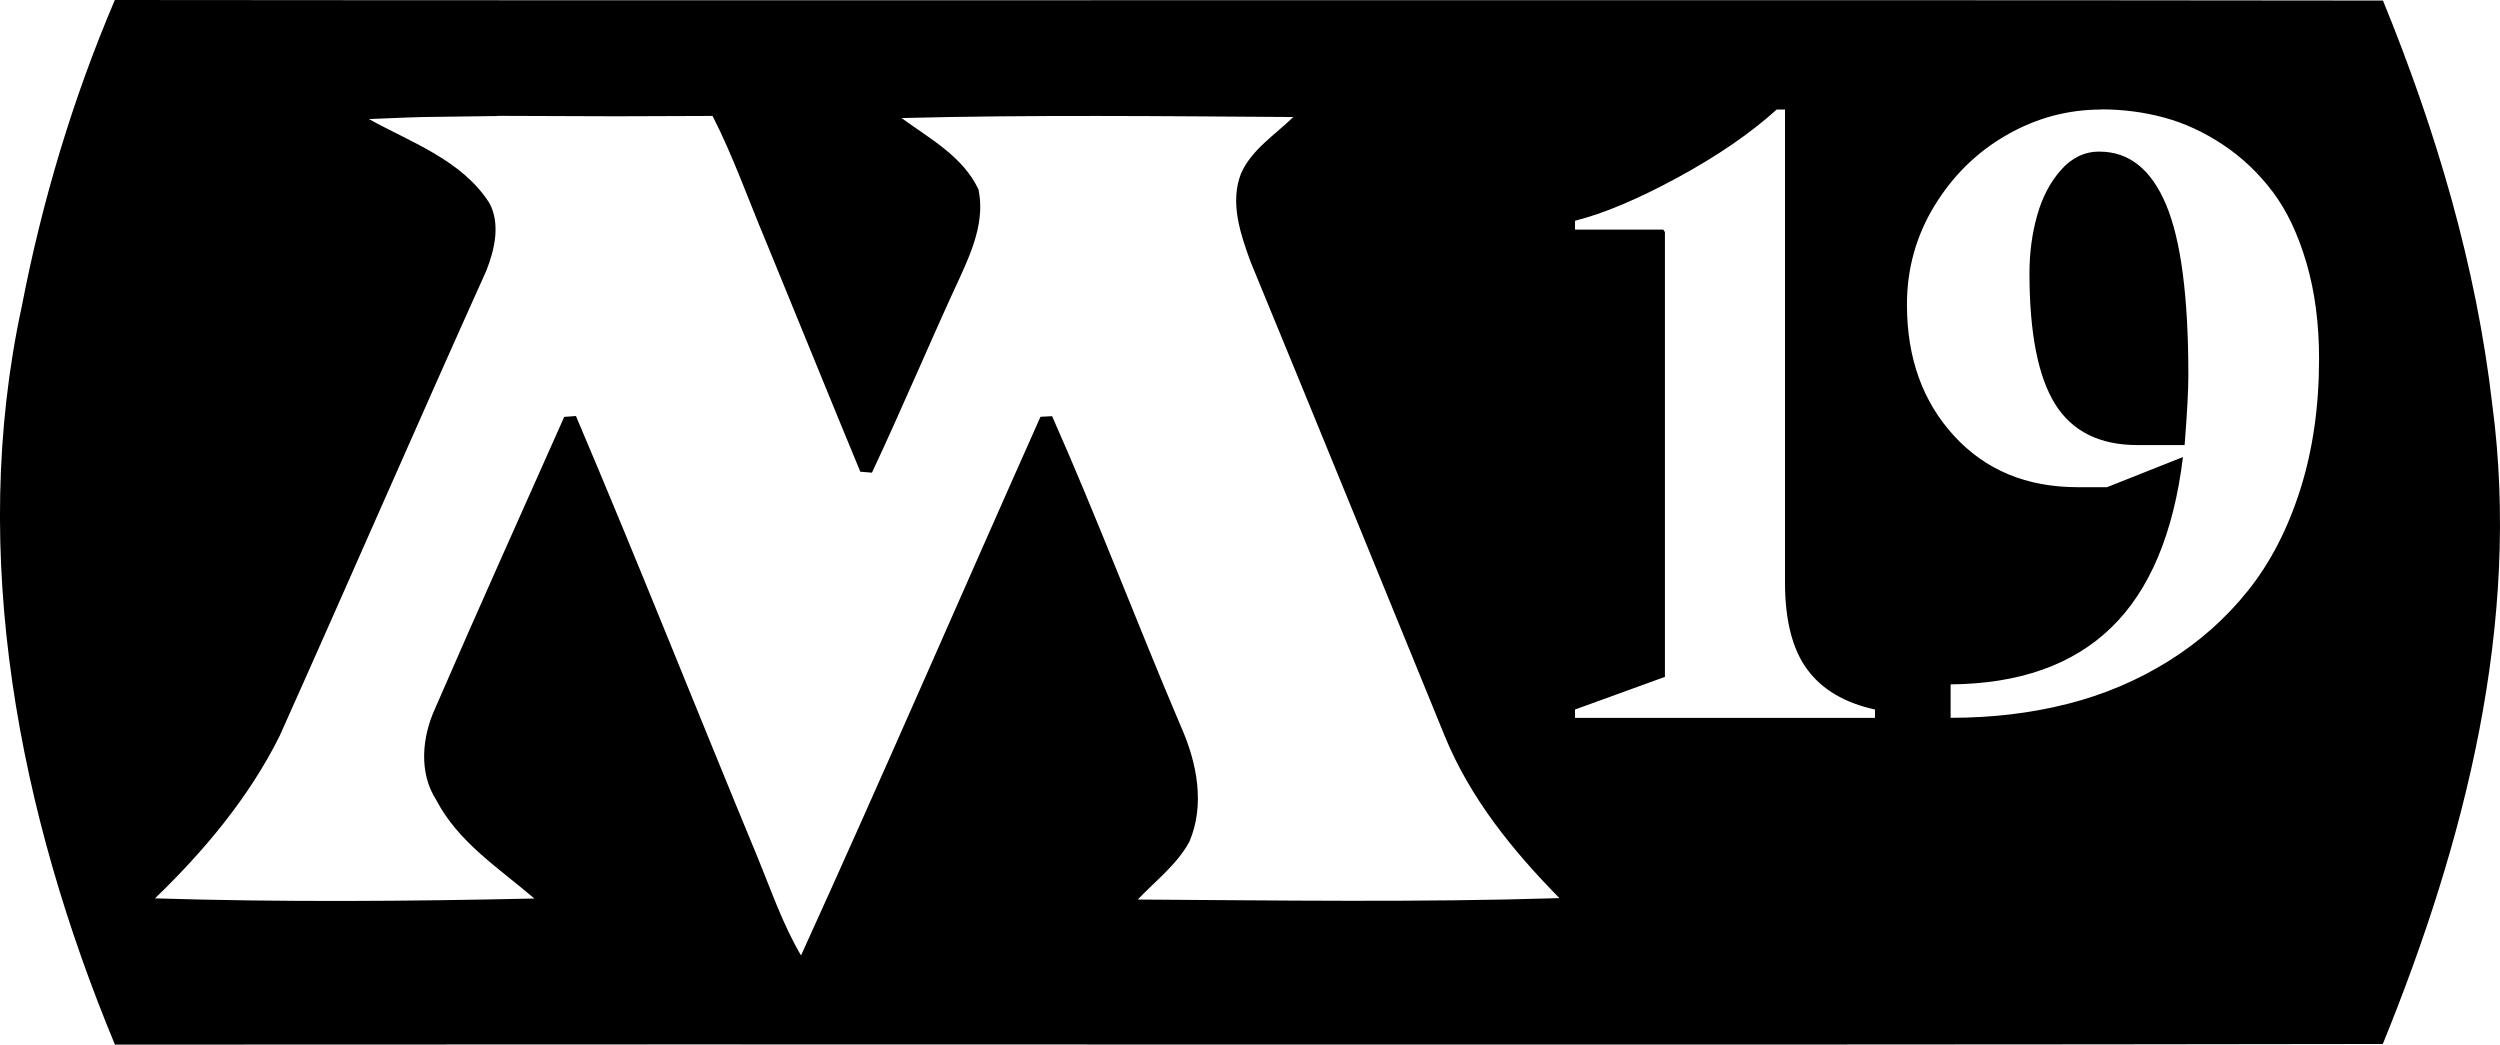 <?xml version="1.0" encoding="UTF-8" standalone="no"?>
<!-- Generated by IcoMoon.io -->

<svg
   version="1.1"
   width="32"
   height="13.371"
   viewBox="0 0 32 13.371"
   id="svg6"
   sodipodi:docname="m19.svg"
   inkscape:version="1.1.1 (3bf5ae0d25, 2021-09-20)"
   xmlns:inkscape="http://www.inkscape.org/namespaces/inkscape"
   xmlns:sodipodi="http://sodipodi.sourceforge.net/DTD/sodipodi-0.dtd"
   xmlns="http://www.w3.org/2000/svg"
   xmlns:svg="http://www.w3.org/2000/svg">
  <defs
     id="defs10" />
  <sodipodi:namedview
     id="namedview8"
     pagecolor="#ffffff"
     bordercolor="#666666"
     borderopacity="1.0"
     inkscape:pageshadow="2"
     inkscape:pageopacity="0.0"
     inkscape:pagecheckerboard="0"
     showgrid="false"
     inkscape:zoom="25.75"
     inkscape:cx="15.980583"
     inkscape:cy="6.6601942"
     inkscape:window-width="1920"
     inkscape:window-height="1009"
     inkscape:window-x="-8"
     inkscape:window-y="-8"
     inkscape:window-maximized="1"
     inkscape:current-layer="svg6" />
  <title
     id="title2">m19</title>
  <path
     fill="#000000"
     d="M 1.47,0 C 11.147,0.01 20.825,-0.005 30.502,0.007 c 0.677,1.657 1.193,3.388 1.399,5.17 0.372,2.799 -0.351,5.607 -1.401,8.186 -9.676,0.016 -19.352,0 -29.029,0.008 C 0.244,10.416 -0.408,7.097 0.278,3.926 0.537,2.58 0.932,1.261 1.47,0 Z m 4.902,1.485 c -1.283,0.02 -0.734,0.002 -1.65,0.039 0.547,0.303 1.187,0.523 1.541,1.073 0.146,0.267 0.068,0.6 -0.039,0.87 -0.893,1.982 -1.758,3.975 -2.647,5.958 -0.393,0.786 -0.964,1.467 -1.593,2.074 1.618,0.05 3.238,0.038 4.856,0.002 -0.451,-0.387 -0.973,-0.718 -1.256,-1.261 -0.227,-0.352 -0.182,-0.808 -0.013,-1.175 0.54,-1.247 1.099,-2.487 1.651,-3.729 0.037,-0.003 0.112,-0.008 0.15,-0.011 0.798,1.877 1.548,3.774 2.329,5.658 0.172,0.42 0.321,0.854 0.552,1.247 1.042,-2.289 2.041,-4.598 3.065,-6.895 0.037,-0.002 0.112,-0.006 0.149,-0.008 0.582,1.313 1.089,2.658 1.652,3.98 0.202,0.455 0.308,0.996 0.104,1.469 -0.16,0.293 -0.433,0.499 -0.66,0.738 1.799,0.011 3.599,0.038 5.398,-0.018 -0.598,-0.607 -1.146,-1.283 -1.47,-2.079 -0.827,-2.023 -1.652,-4.048 -2.485,-6.069 -0.129,-0.357 -0.266,-0.753 -0.121,-1.127 0.135,-0.307 0.436,-0.495 0.669,-0.723 -1.671,-0.011 -3.343,-0.03 -5.014,0.013 0.362,0.265 0.786,0.491 0.985,0.915 0.081,0.389 -0.074,0.766 -0.233,1.113 -0.386,0.833 -0.741,1.68 -1.131,2.511 -0.037,-0.003 -0.112,-0.009 -0.149,-0.012 -0.406,-0.98 -0.803,-1.963 -1.207,-2.945 -0.226,-0.537 -0.419,-1.089 -0.684,-1.609 -1.65,0.007 -0.733,0.005 -2.751,-10e-4 z M 22.849,1.402 h -0.107 q -0.503,0.455 -1.267,0.87 -0.764,0.415 -1.315,0.554 v 0.113 h 1.13 l 0.021,0.032 v 5.693 l -1.151,0.418 v 0.107 h 3.84 V 9.082 Q 23.416,8.954 23.132,8.568 22.848,8.182 22.848,7.454 V 1.403 Z m 4.048,0 q -0.645,0 -1.215,0.328 -0.57,0.328 -0.922,0.906 -0.352,0.578 -0.351,1.265 0,1.02 0.602,1.677 0.602,0.657 1.579,0.658 h 0.38 l 0.972,-0.386 q -0.18,1.469 -0.919,2.184 -0.739,0.715 -2.055,0.726 v 0.428 q 0.792,0 1.492,-0.177 0.7,-0.177 1.294,-0.547 0.594,-0.37 1.022,-0.906 0.428,-0.536 0.668,-1.294 0.24,-0.758 0.24,-1.672 0,-0.676 -0.161,-1.226 -0.161,-0.55 -0.431,-0.909 -0.27,-0.359 -0.634,-0.602 Q 28.094,1.612 27.705,1.506 27.316,1.4 26.894,1.4 Z m -0.022,0.539 q 0.565,0 0.851,0.679 0.286,0.679 0.285,2.19 0,0.28 -0.048,0.887 h -0.602 q -0.729,0 -1.056,-0.526 -0.327,-0.526 -0.328,-1.672 0,-0.391 0.098,-0.74 0.098,-0.349 0.306,-0.584 0.208,-0.235 0.494,-0.235 z"
     id="path4" />
</svg>
